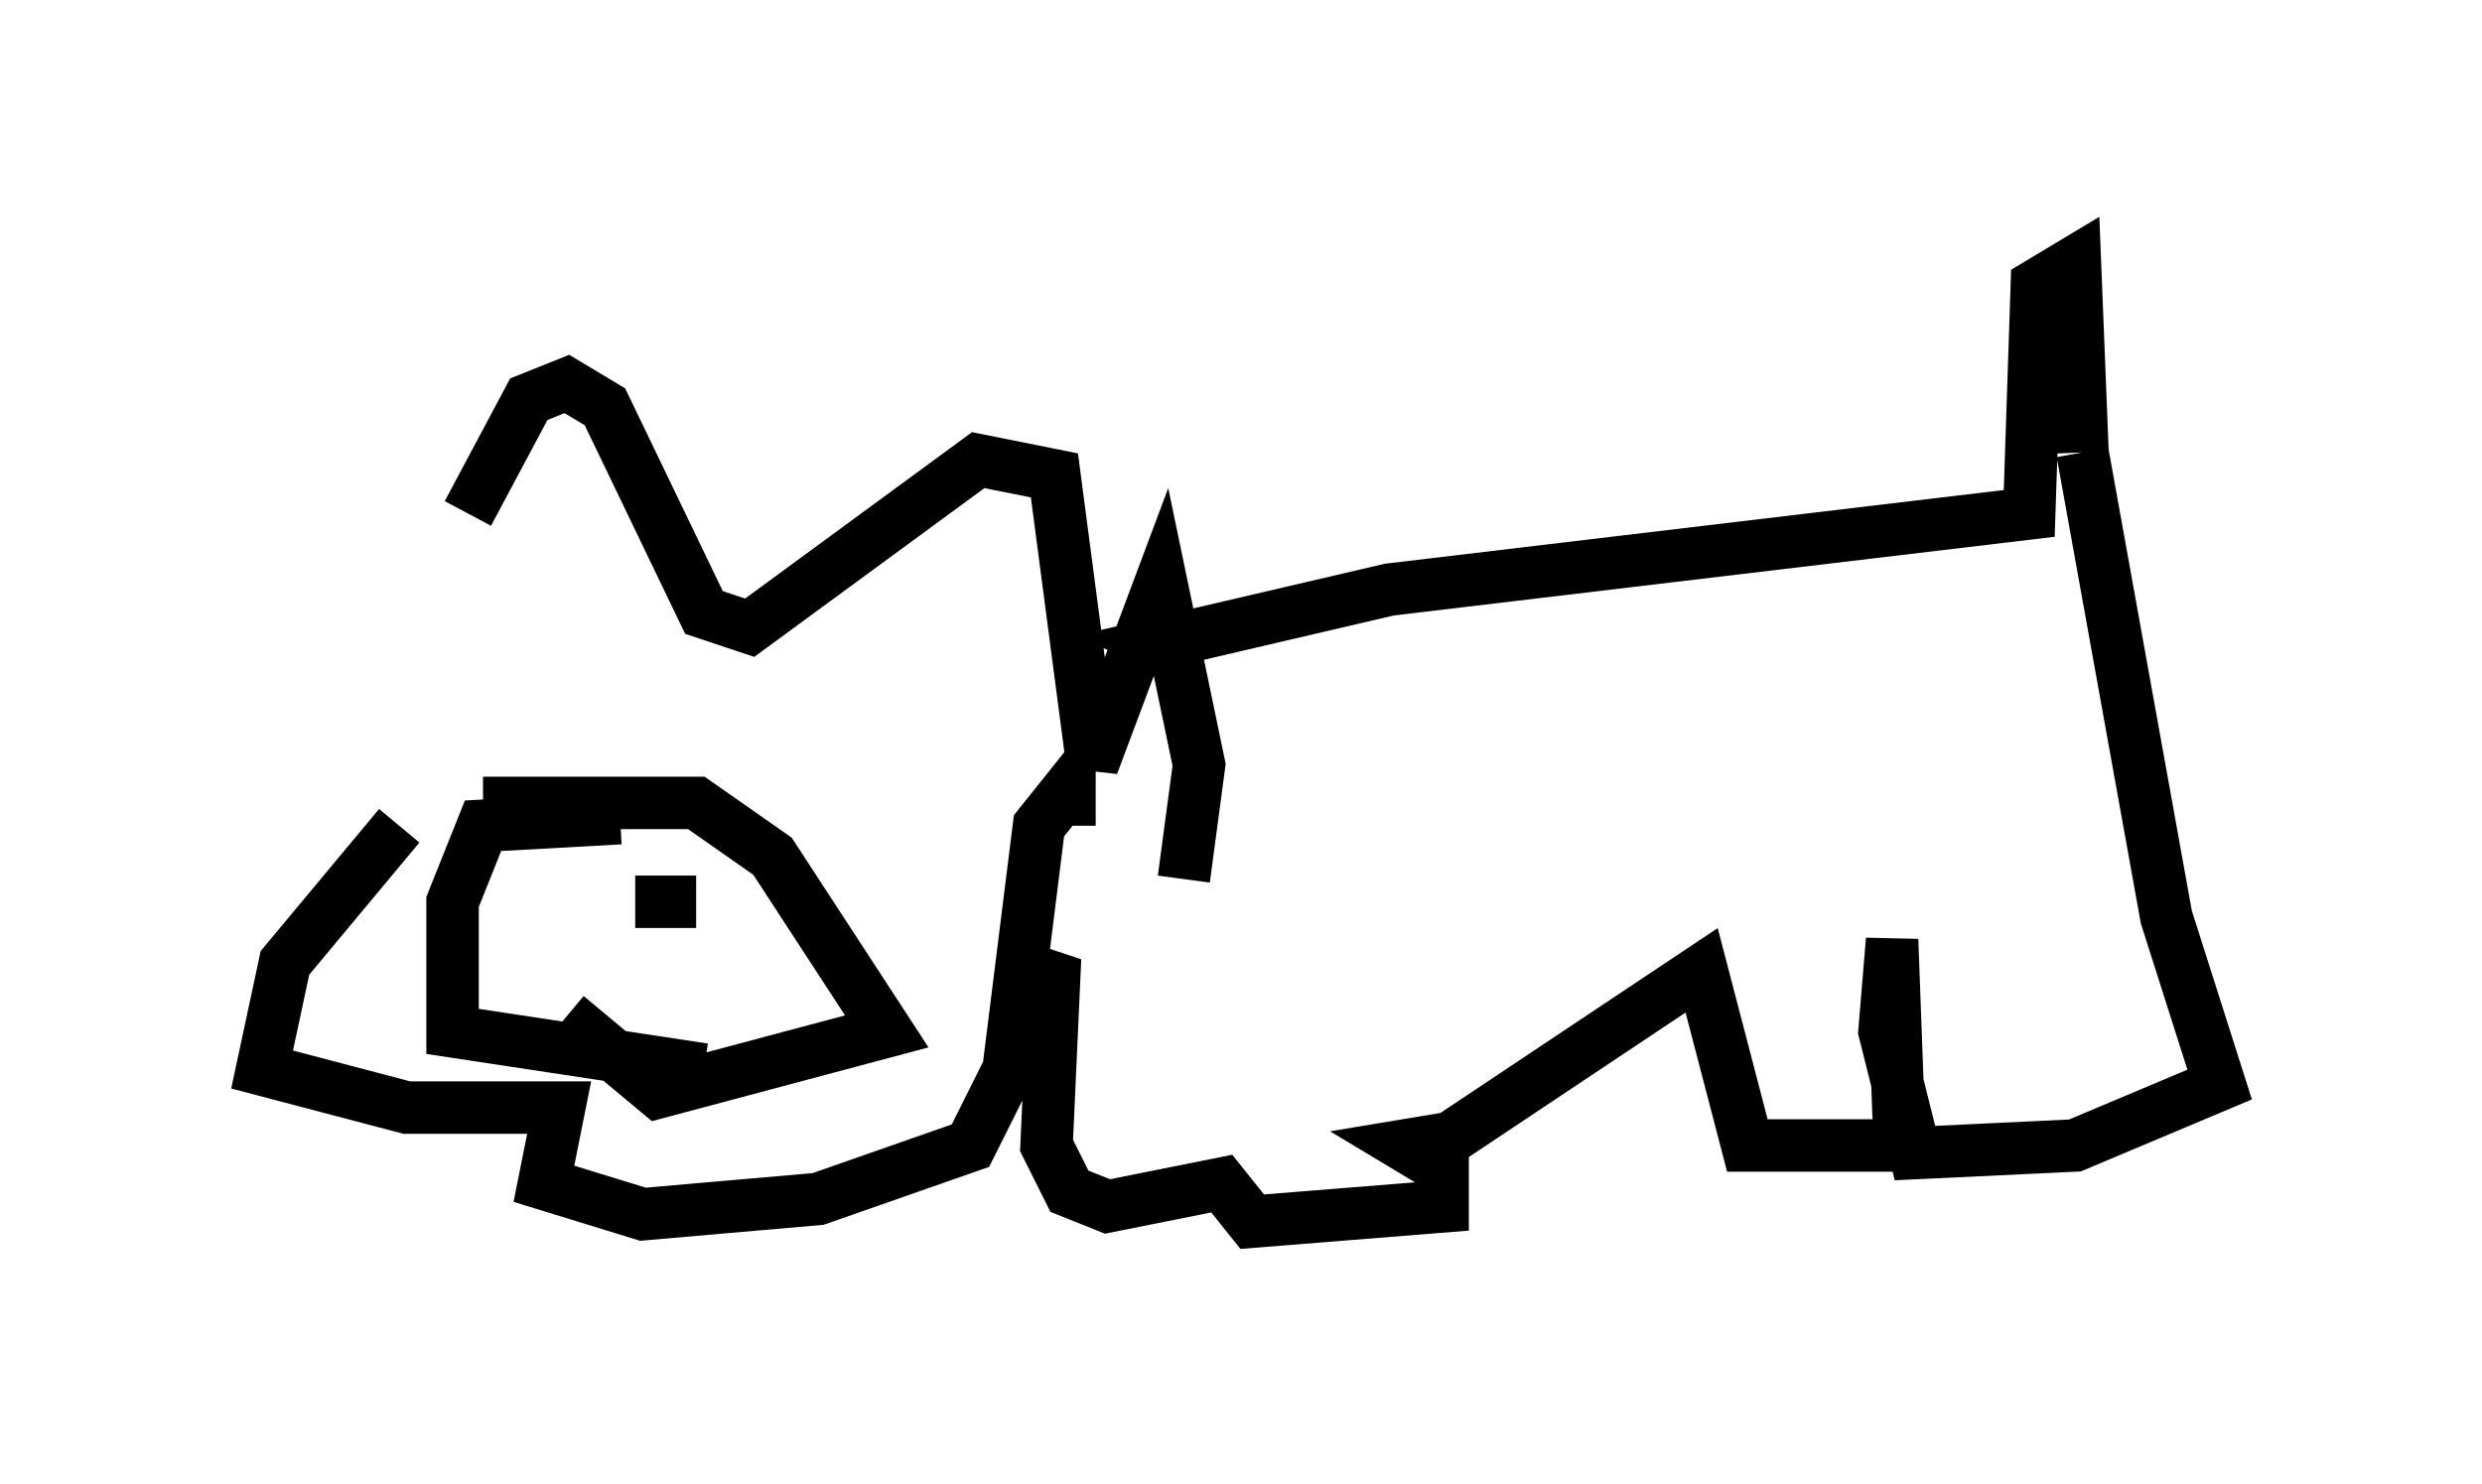 <?xml version="1.0" encoding="utf-8" ?>
<svg baseProfile="full" height="28.302" version="1.1" width="47.33" xmlns="http://www.w3.org/2000/svg" xmlns:ev="http://www.w3.org/2001/xml-events" xmlns:xlink="http://www.w3.org/1999/xlink"><defs /><rect fill="white" height="28.302" width="47.33" x="0" y="0" /><path d="M7.324, 15.313 m1.598, -5.52 l1.162, -2.179 0.726, -0.291 l0.726, 0.436 1.888, 3.922 l0.872, 0.291 4.358, -3.196 l1.453, 0.291 0.726, 5.52 l1.307, -3.486 0.726, 3.486 l-0.291, 2.179 m-10.749, -1.162 l-2.615, 0.145 -0.581, 1.453 l0.0, 2.469 4.793, 0.726 m-4.212, -5.084 l4.067, 0.0 1.453, 1.017 l2.179, 3.341 -4.358, 1.162 l-1.743, -1.453 m-3.196, -3.631 l-2.179, 2.615 -0.436, 2.034 l2.76, 0.726 2.905, 0.0 l-0.291, 1.453 1.888, 0.581 l3.341, -0.291 2.905, -1.017 l0.726, -1.453 0.581, -4.648 l0.581, -0.726 0.0, 0.726 m2.469, -3.196 l-0.726, -0.291 4.358, -1.017 l12.201, -1.453 0.145, -4.358 l0.726, -0.436 0.145, 3.631 m0.0, 0.0 l1.598, 8.86 1.017, 3.196 l-2.76, 1.162 -3.05, 0.145 l-0.581, -2.324 0.145, -1.743 l0.145, 3.922 -2.905, 0.0 l-0.872, -3.341 -4.793, 3.196 l-0.872, 0.145 0.726, 0.436 l0.0, 0.726 -3.631, 0.291 l-0.581, -0.726 -2.179, 0.436 l-0.726, -0.291 -0.436, -0.872 l0.145, -3.196 -0.436, -0.145 m-5.81, -0.581 l0.0, 0.0 m-1.743, -0.726 l1.162, 0.0 " fill="none" stroke="black" stroke-width="1" /></svg>